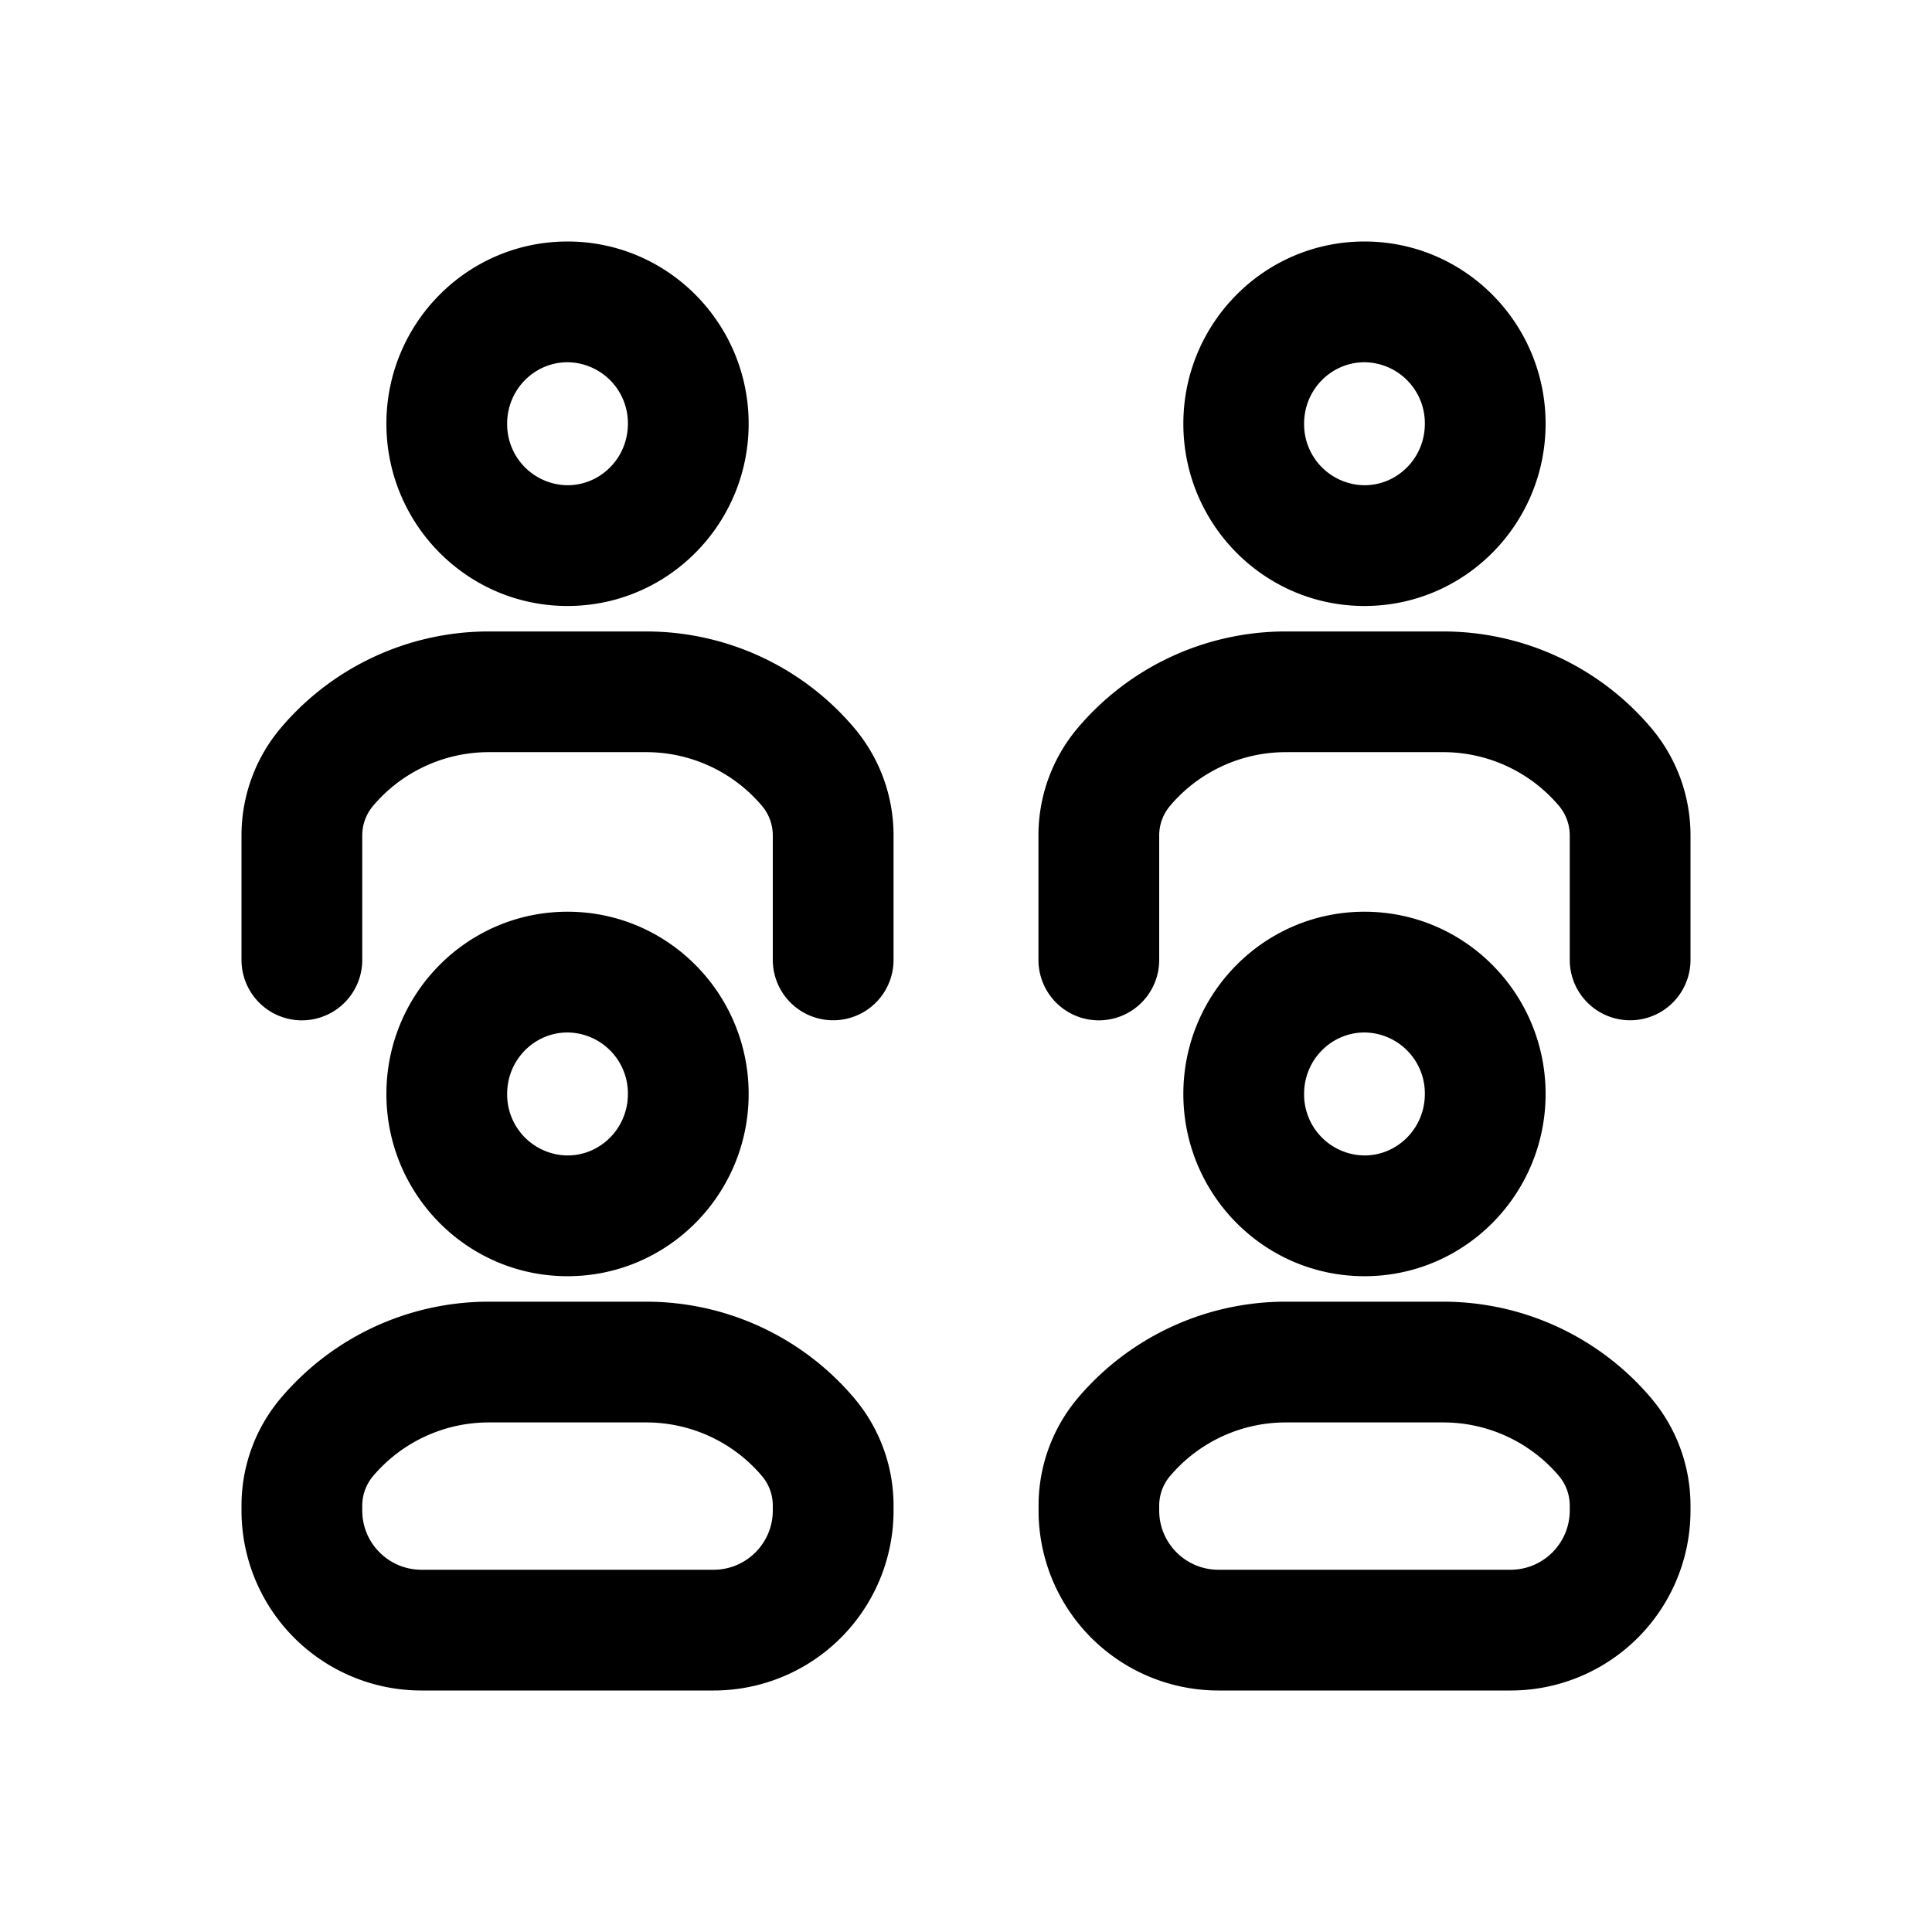 <svg xmlns="http://www.w3.org/2000/svg" width="32" height="32" fill="none" class="persona-icon" viewBox="0 0 32 32"><path fill="currentColor" fill-rule="evenodd" d="M4.652 12.056a4.51 4.51 0 0 1 3.443-1.597h2.61a4.51 4.51 0 0 1 3.443 1.597c.421.497.652 1.128.652 1.78v2.063a1 1 0 1 1-2 0v-2.064a.76.76 0 0 0-.179-.487 2.51 2.51 0 0 0-1.916-.89h-2.61a2.51 2.51 0 0 0-1.916.89.76.76 0 0 0-.179.487V15.9a1 1 0 1 1-2 0v-2.064c0-.651.23-1.282.652-1.78l.763.647zm0 11.1a4.51 4.51 0 0 1 3.443-1.596h2.61a4.51 4.51 0 0 1 3.443 1.597c.421.497.652 1.128.652 1.78v.082A2.98 2.98 0 0 1 11.819 28H6.98A2.98 2.98 0 0 1 4 25.019v-.083c0-.651.23-1.282.652-1.78m3.443.404a2.51 2.51 0 0 0-1.916.889.76.76 0 0 0-.179.487v.083c0 .542.44.981.981.981h4.838c.542 0 .981-.44.981-.981v-.083a.76.76 0 0 0-.179-.488 2.51 2.51 0 0 0-1.916-.888zM6.4 7.018C6.4 5.36 7.735 4 9.4 4s3 1.36 3 3.018c0 1.659-1.335 3.019-3 3.019s-3-1.36-3-3.019m0 11.101c0-1.658 1.335-3.018 3-3.018s3 1.36 3 3.018c0 1.659-1.335 3.019-3 3.019s-3-1.36-3-3.019M9.4 6c-.544 0-1 .447-1 1.018a1.01 1.01 0 0 0 1 1.019c.544 0 1-.448 1-1.019A1.01 1.01 0 0 0 9.4 6m0 11.101c-.544 0-1 .447-1 1.018a1.01 1.01 0 0 0 1 1.019c.544 0 1-.448 1-1.019a1.01 1.01 0 0 0-1-1.018m8.452-5.045a4.51 4.51 0 0 1 3.443-1.597h2.61a4.51 4.51 0 0 1 3.443 1.597l-.763.646.763-.646c.421.497.652 1.128.652 1.78v2.063a1 1 0 1 1-2 0v-2.064a.76.76 0 0 0-.178-.487 2.51 2.51 0 0 0-1.917-.89h-2.61a2.51 2.51 0 0 0-1.916.89.76.76 0 0 0-.179.487V15.9a1 1 0 1 1-2 0v-2.064c0-.651.23-1.282.652-1.78m0 11.1a4.51 4.51 0 0 1 3.443-1.596h2.61a4.51 4.51 0 0 1 3.443 1.597c.421.497.652 1.128.652 1.78v.082A2.98 2.98 0 0 1 25.02 28h-4.838a2.98 2.98 0 0 1-2.98-2.981v-.083c0-.651.23-1.282.65-1.78m3.443.404a2.51 2.51 0 0 0-1.916.889.76.76 0 0 0-.179.487v.083c0 .542.44.981.981.981h4.838c.542 0 .981-.44.981-.981v-.083a.76.76 0 0 0-.178-.488 2.51 2.51 0 0 0-1.917-.888zM19.6 7.018C19.6 5.36 20.935 4 22.6 4s3 1.36 3 3.018c0 1.659-1.335 3.019-3 3.019s-3-1.36-3-3.019m0 11.101c0-1.658 1.335-3.018 3-3.018s3 1.36 3 3.018c0 1.659-1.335 3.019-3 3.019s-3-1.36-3-3.019M22.6 6c-.544 0-1 .447-1 1.018a1.01 1.01 0 0 0 1 1.019c.544 0 1-.448 1-1.019A1.01 1.01 0 0 0 22.6 6m0 11.101c-.544 0-1 .447-1 1.018a1.01 1.01 0 0 0 1 1.019c.544 0 1-.448 1-1.019a1.01 1.01 0 0 0-1-1.018" clip-rule="evenodd"/></svg>